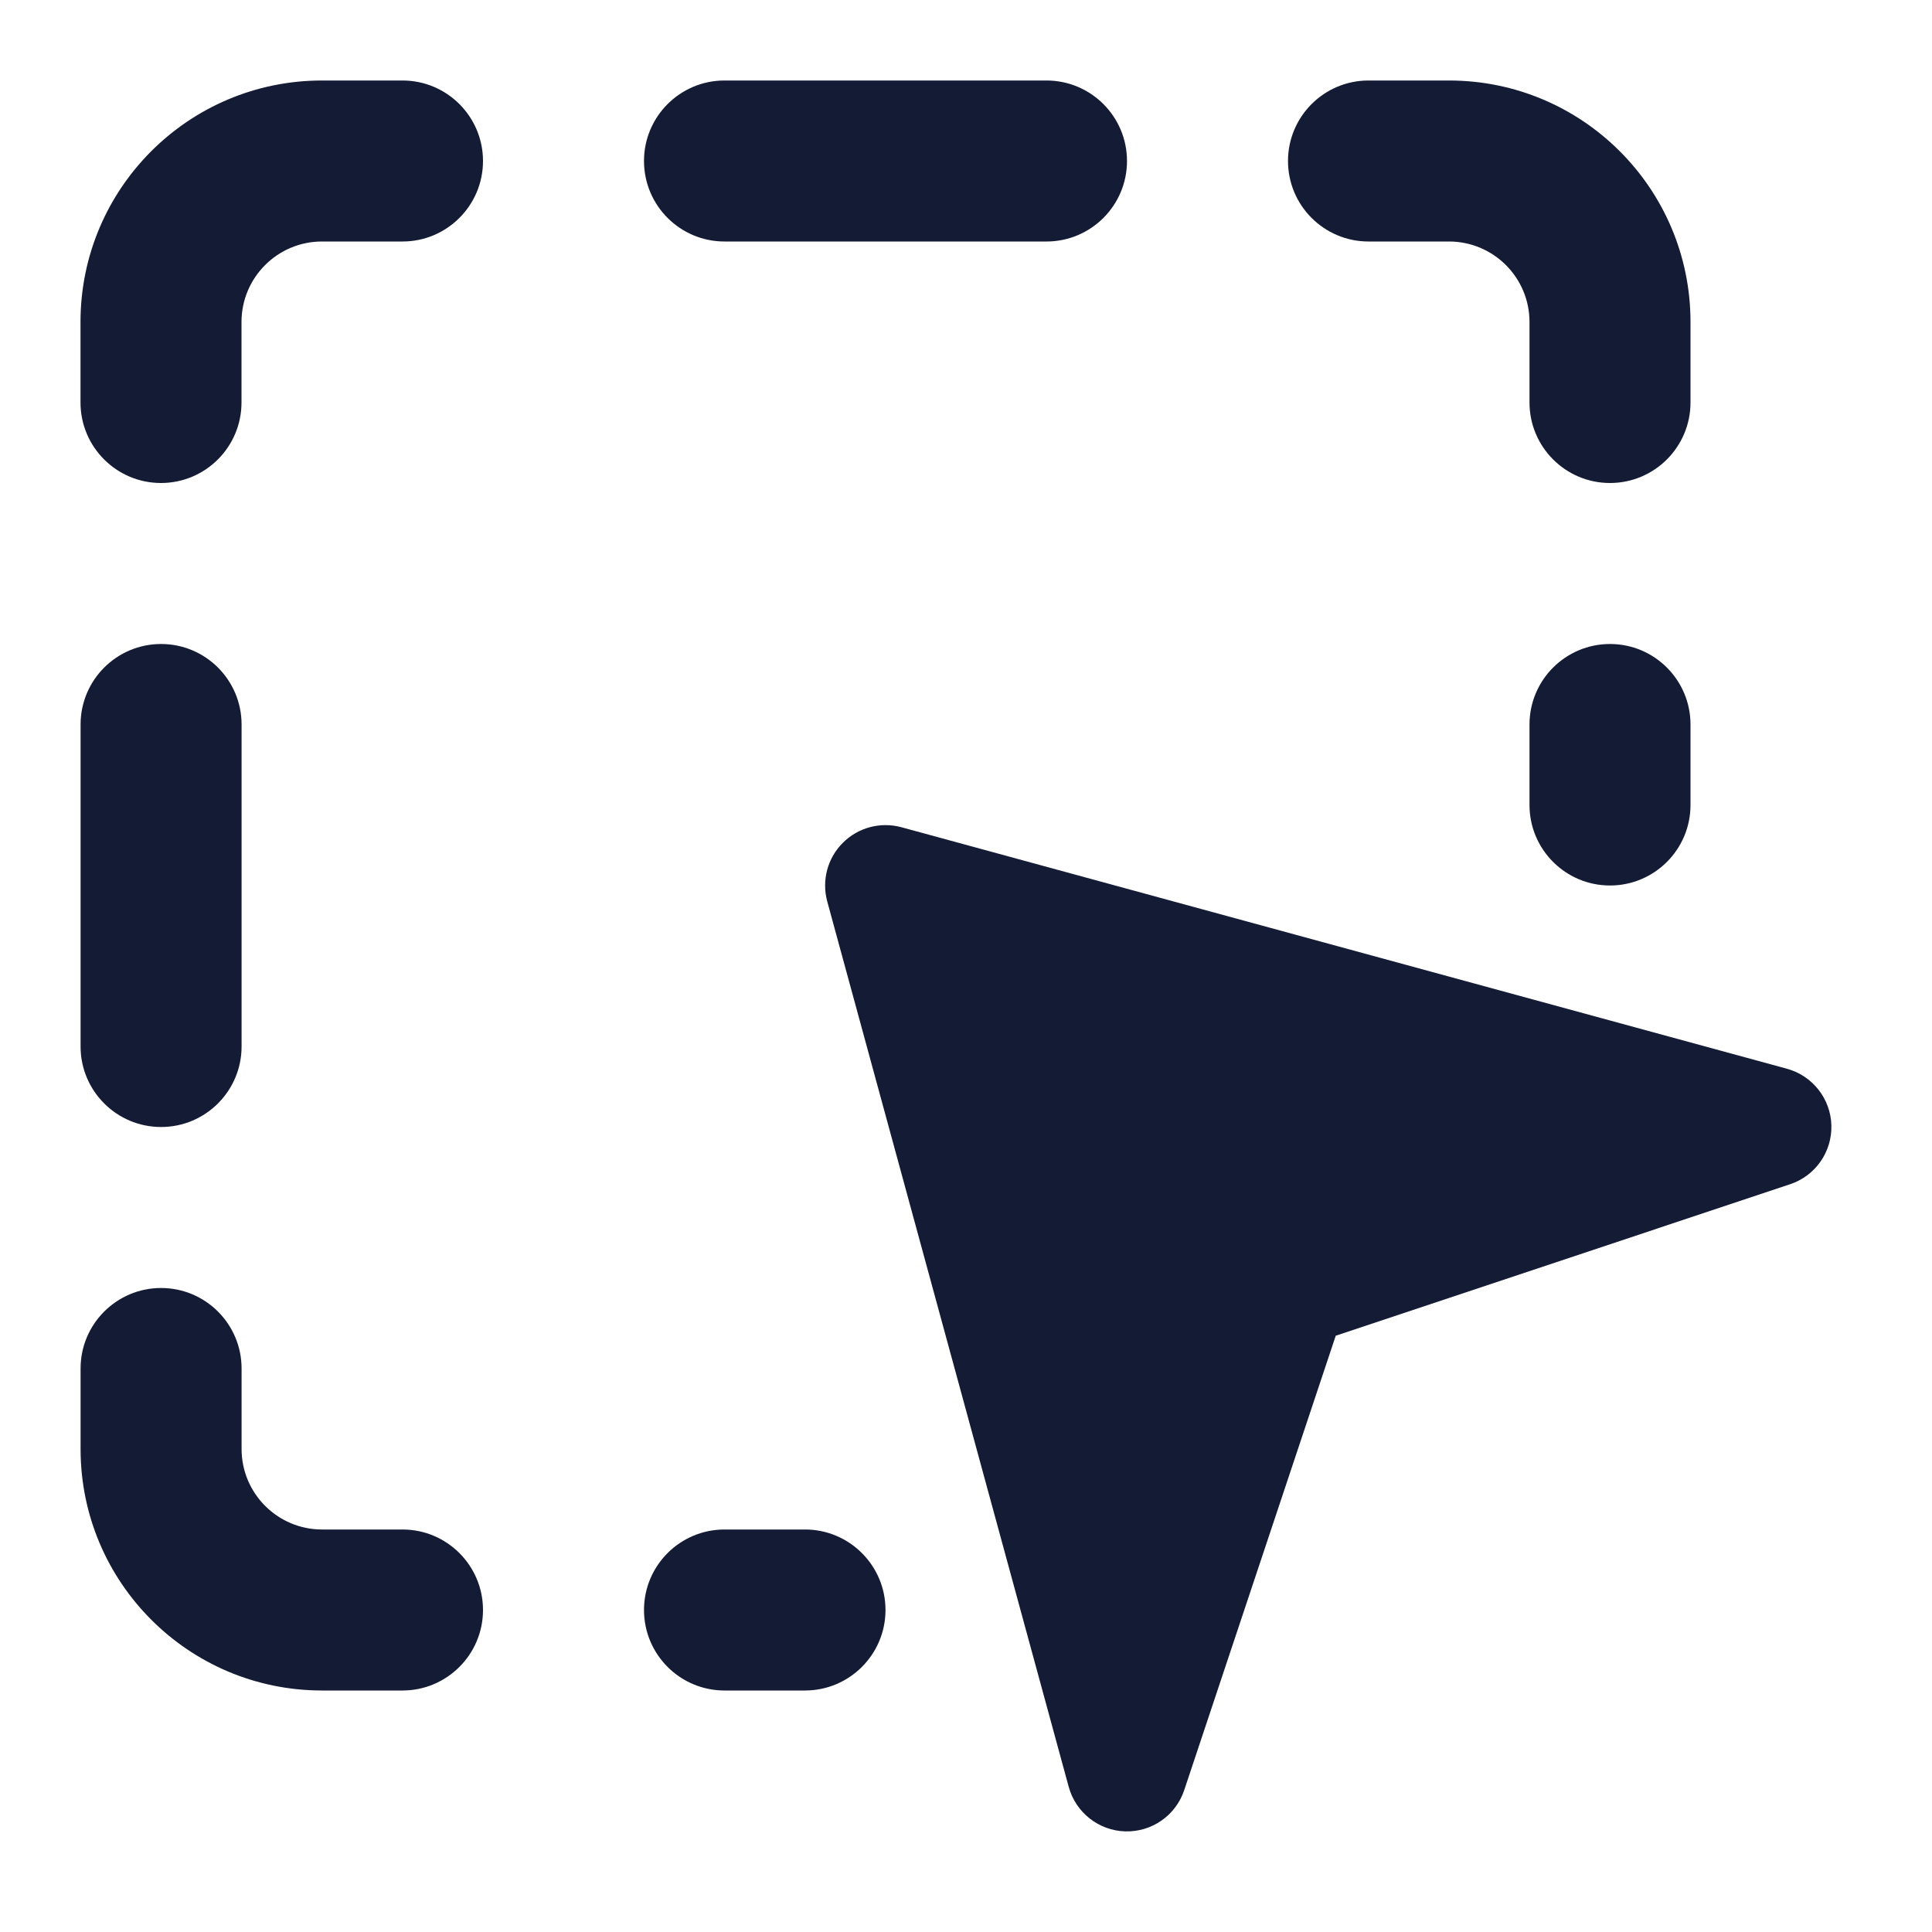 <svg width="24" height="24" viewBox="0 0 24 24" fill="none" xmlns="http://www.w3.org/2000/svg">
<path fill-rule="evenodd" clip-rule="evenodd" d="M10.47 10.47C10.66 10.279 10.938 10.206 11.197 10.276L22.197 13.276C22.516 13.363 22.741 13.649 22.75 13.979C22.759 14.31 22.551 14.607 22.237 14.711L16.593 16.593L14.711 22.237C14.607 22.551 14.31 22.759 13.979 22.75C13.649 22.741 13.363 22.516 13.276 22.197L10.276 11.197C10.206 10.938 10.279 10.66 10.47 10.47Z" fill="#141B34"/>
<path fill-rule="evenodd" clip-rule="evenodd" d="M8 2C8 1.448 8.448 1 9 1H13C13.552 1 14 1.448 14 2C14 2.552 13.552 3 13 3H9C8.448 3 8 2.552 8 2ZM16 2C16 1.448 16.448 1 17 1H18C19.657 1 21 2.343 21 4V5C21 5.552 20.552 6 20 6C19.448 6 19 5.552 19 5V4C19 3.448 18.552 3 18 3H17C16.448 3 16 2.552 16 2ZM4 3C3.448 3 3 3.448 3 4V5C3 5.552 2.552 6 2 6C1.448 6 1 5.552 1 5V4C1 2.343 2.343 1 4 1H5C5.552 1 6 1.448 6 2C6 2.552 5.552 3 5 3H4ZM2.001 8C2.553 8 3.001 8.448 3.001 9V13C3.001 13.552 2.553 14 2.001 14C1.449 14 1.001 13.552 1.001 13V9C1.001 8.448 1.449 8 2.001 8ZM20 8C20.552 8 21 8.448 21 9V10C21 10.552 20.552 11 20 11C19.448 11 19 10.552 19 10V9C19 8.448 19.448 8 20 8ZM2.001 16C2.553 16 3.001 16.448 3.001 17V18C3.001 18.552 3.449 19 4.001 19H5C5.552 19 6 19.448 6 20C6 20.552 5.552 21 5 21H4.001C2.344 21 1.001 19.657 1.001 18V17C1.001 16.448 1.449 16 2.001 16ZM8 20C8 19.448 8.448 19 9 19H10C10.552 19 11 19.448 11 20C11 20.552 10.552 21 10 21H9C8.448 21 8 20.552 8 20Z" fill="#141B34"/>
</svg>
